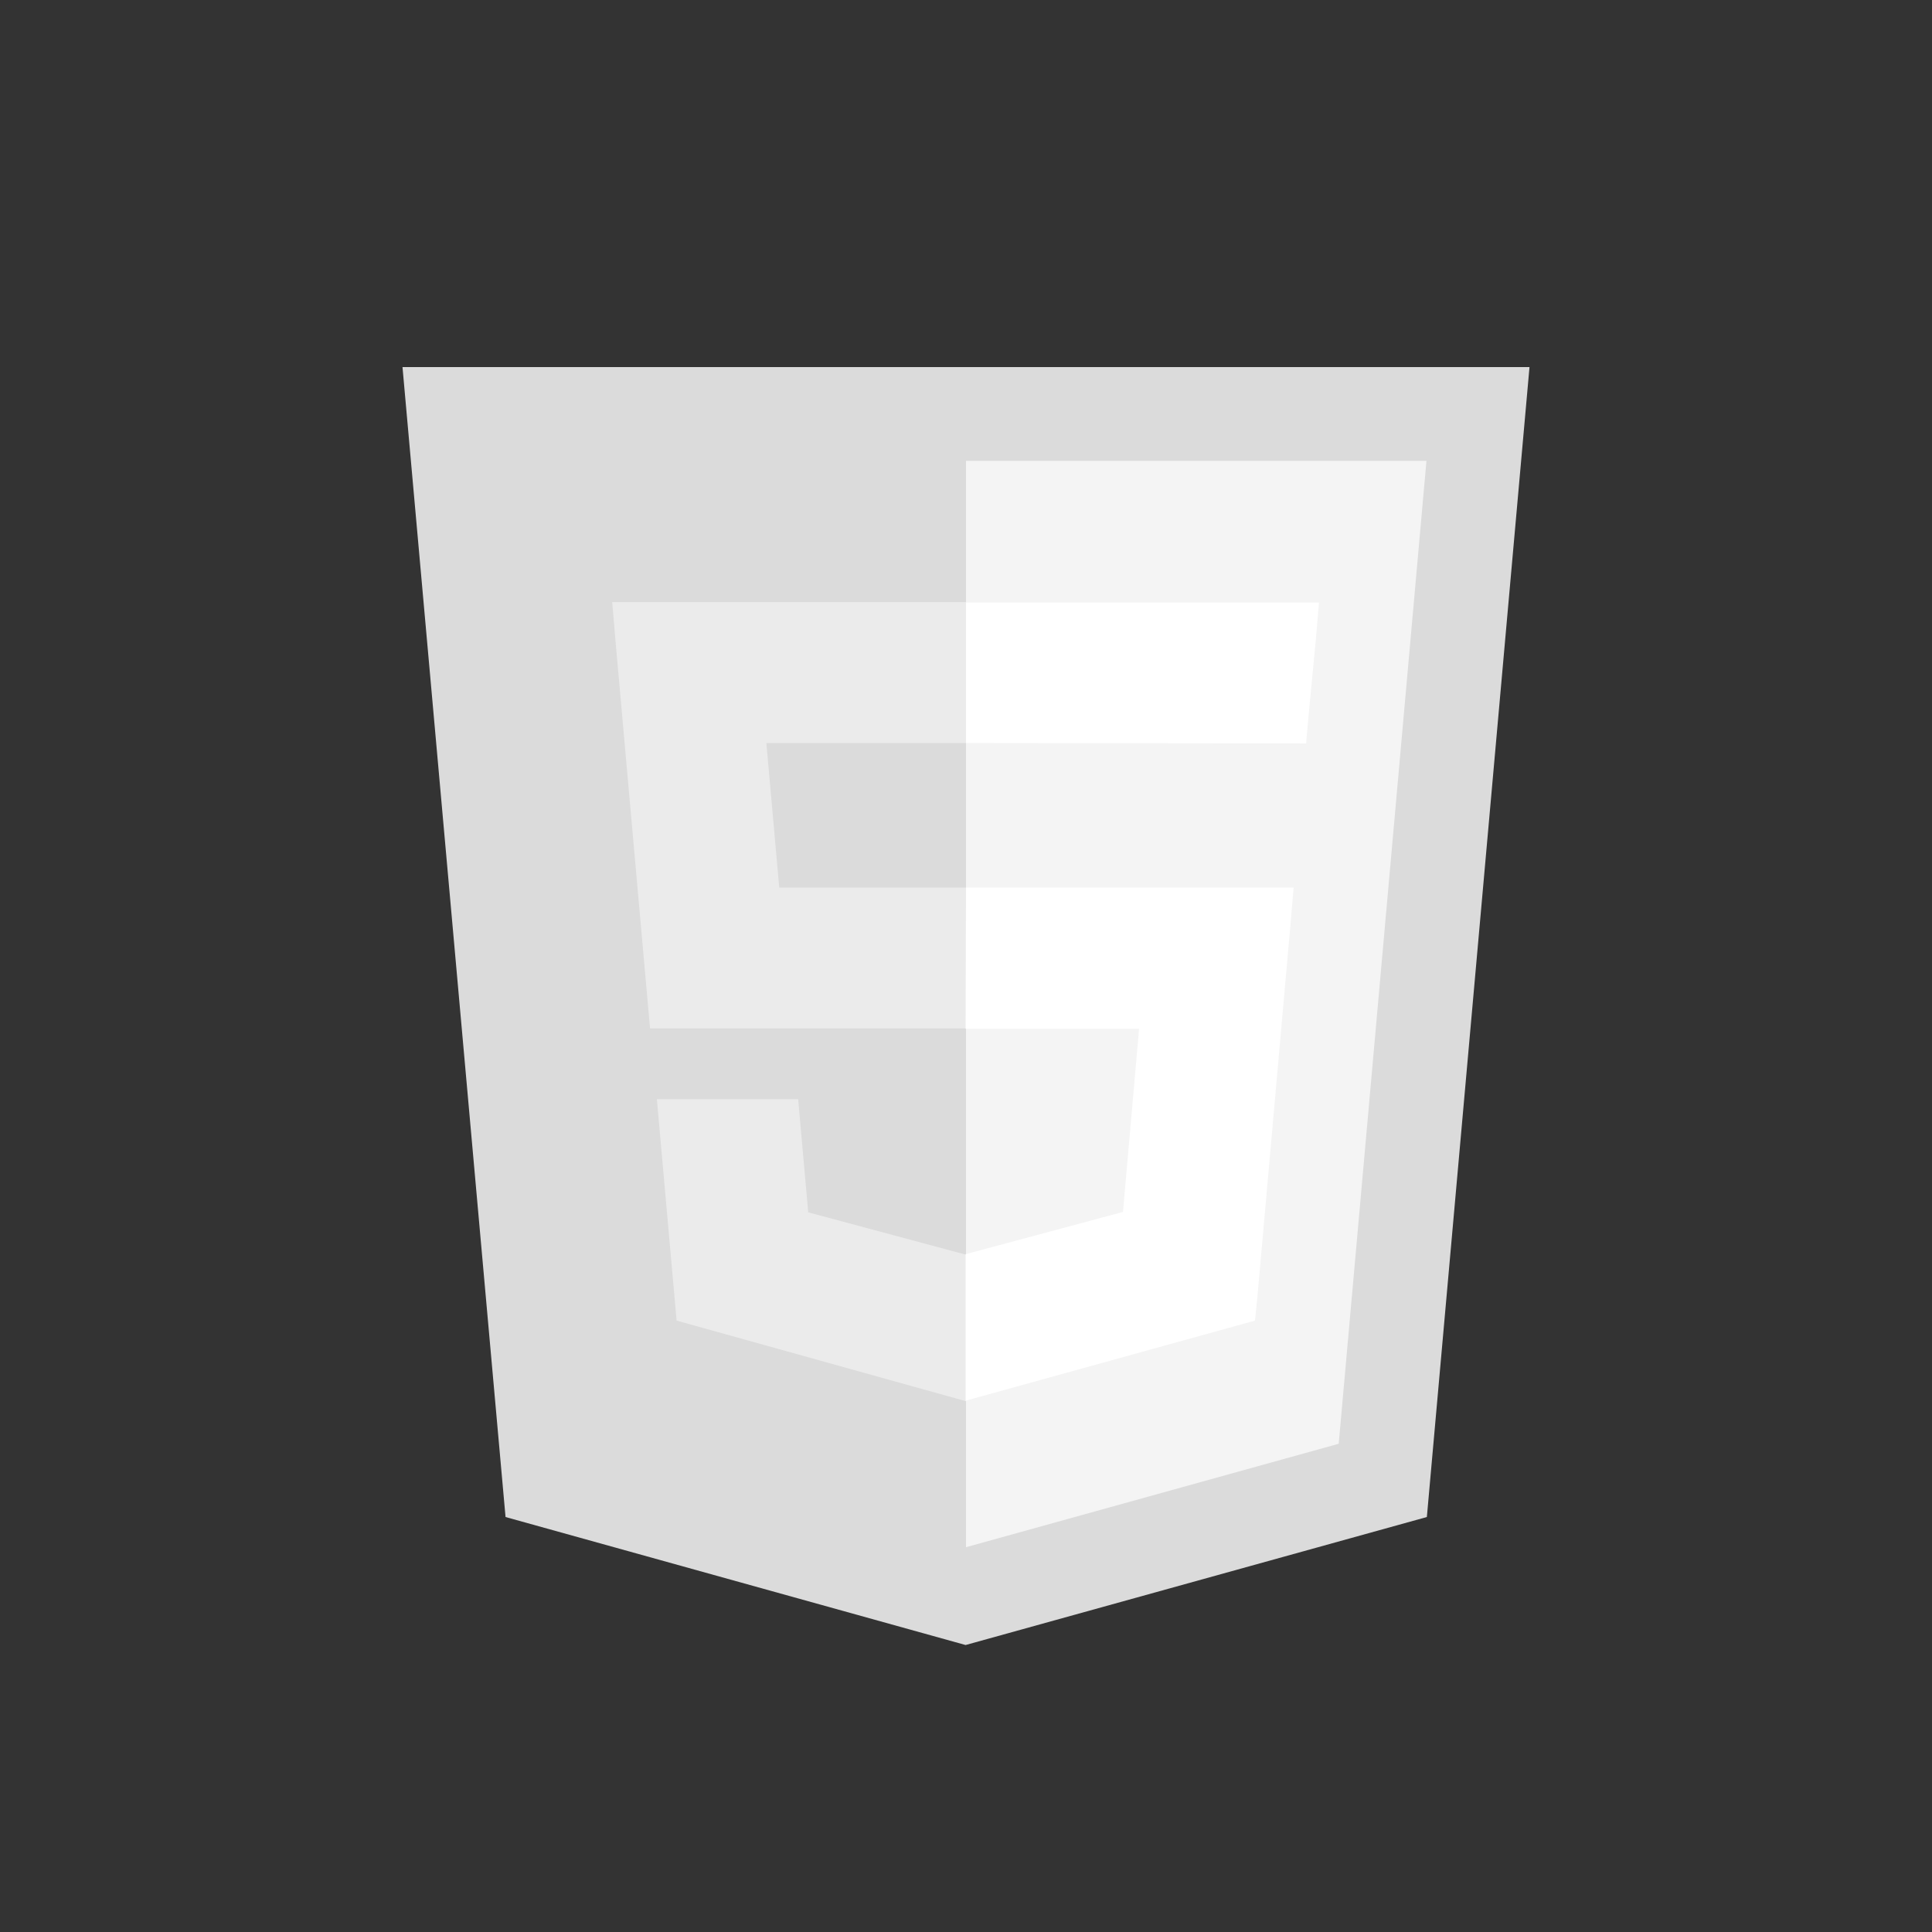 <?xml version="1.0" encoding="utf-8"?>
<!-- Generator: Adobe Illustrator 22.1.0, SVG Export Plug-In . SVG Version: 6.00 Build 0)  -->
<svg version="1.1" id="圖層_1" xmlns="http://www.w3.org/2000/svg" xmlns:xlink="http://www.w3.org/1999/xlink" x="0px" y="0px"
	 viewBox="0 0 480 480" style="enable-background:new 0 0 480 480;" xml:space="preserve">
<rect x="0" y="0" width="480" height="480" fill="#333333" stroke="none"/>
<style type="text/css">
	.st0{fill:#DBDBDB;}
	.st1{fill:#F4F4F4;}
	.st2{fill:#EBEBEB;}
	.st3{fill:#FFFFFF;}
</style>
<g>
	<path class="st0" d="M380,91.2l-25.5,285.7l-114.6,31.8l-114.3-31.8L100,91.2H380L380,91.2z"/>
	<path class="st1" d="M240,384.4l92.6-25.7l21.8-244.2H240V384.4L240,384.4z"/>
	<path class="st2" d="M190.4,184.6H240v-35h-87.9l0.8,9.4l8.6,96.5H240v-35h-46.4L190.4,184.6L190.4,184.6z M198.3,273.1h-35.1
		l4.9,55l71.8,20h0.1v-36.4h-0.1l-39.1-10.5L198.3,273.1L198.3,273.1z"/>
	<path class="st3" d="M239.9,255.6H283l-4,45.5l-39.1,10.5V348l71.9-19.9l0.6-5.9l8.2-92.3l0.8-9.4H240L239.9,255.6L239.9,255.6z
		 M239.9,184.6L239.9,184.6l84.6,0.1l0.7-7.9l1.7-17.7l0.8-9.4h-87.7V184.6L239.9,184.6z"/>
</g>
</svg>
